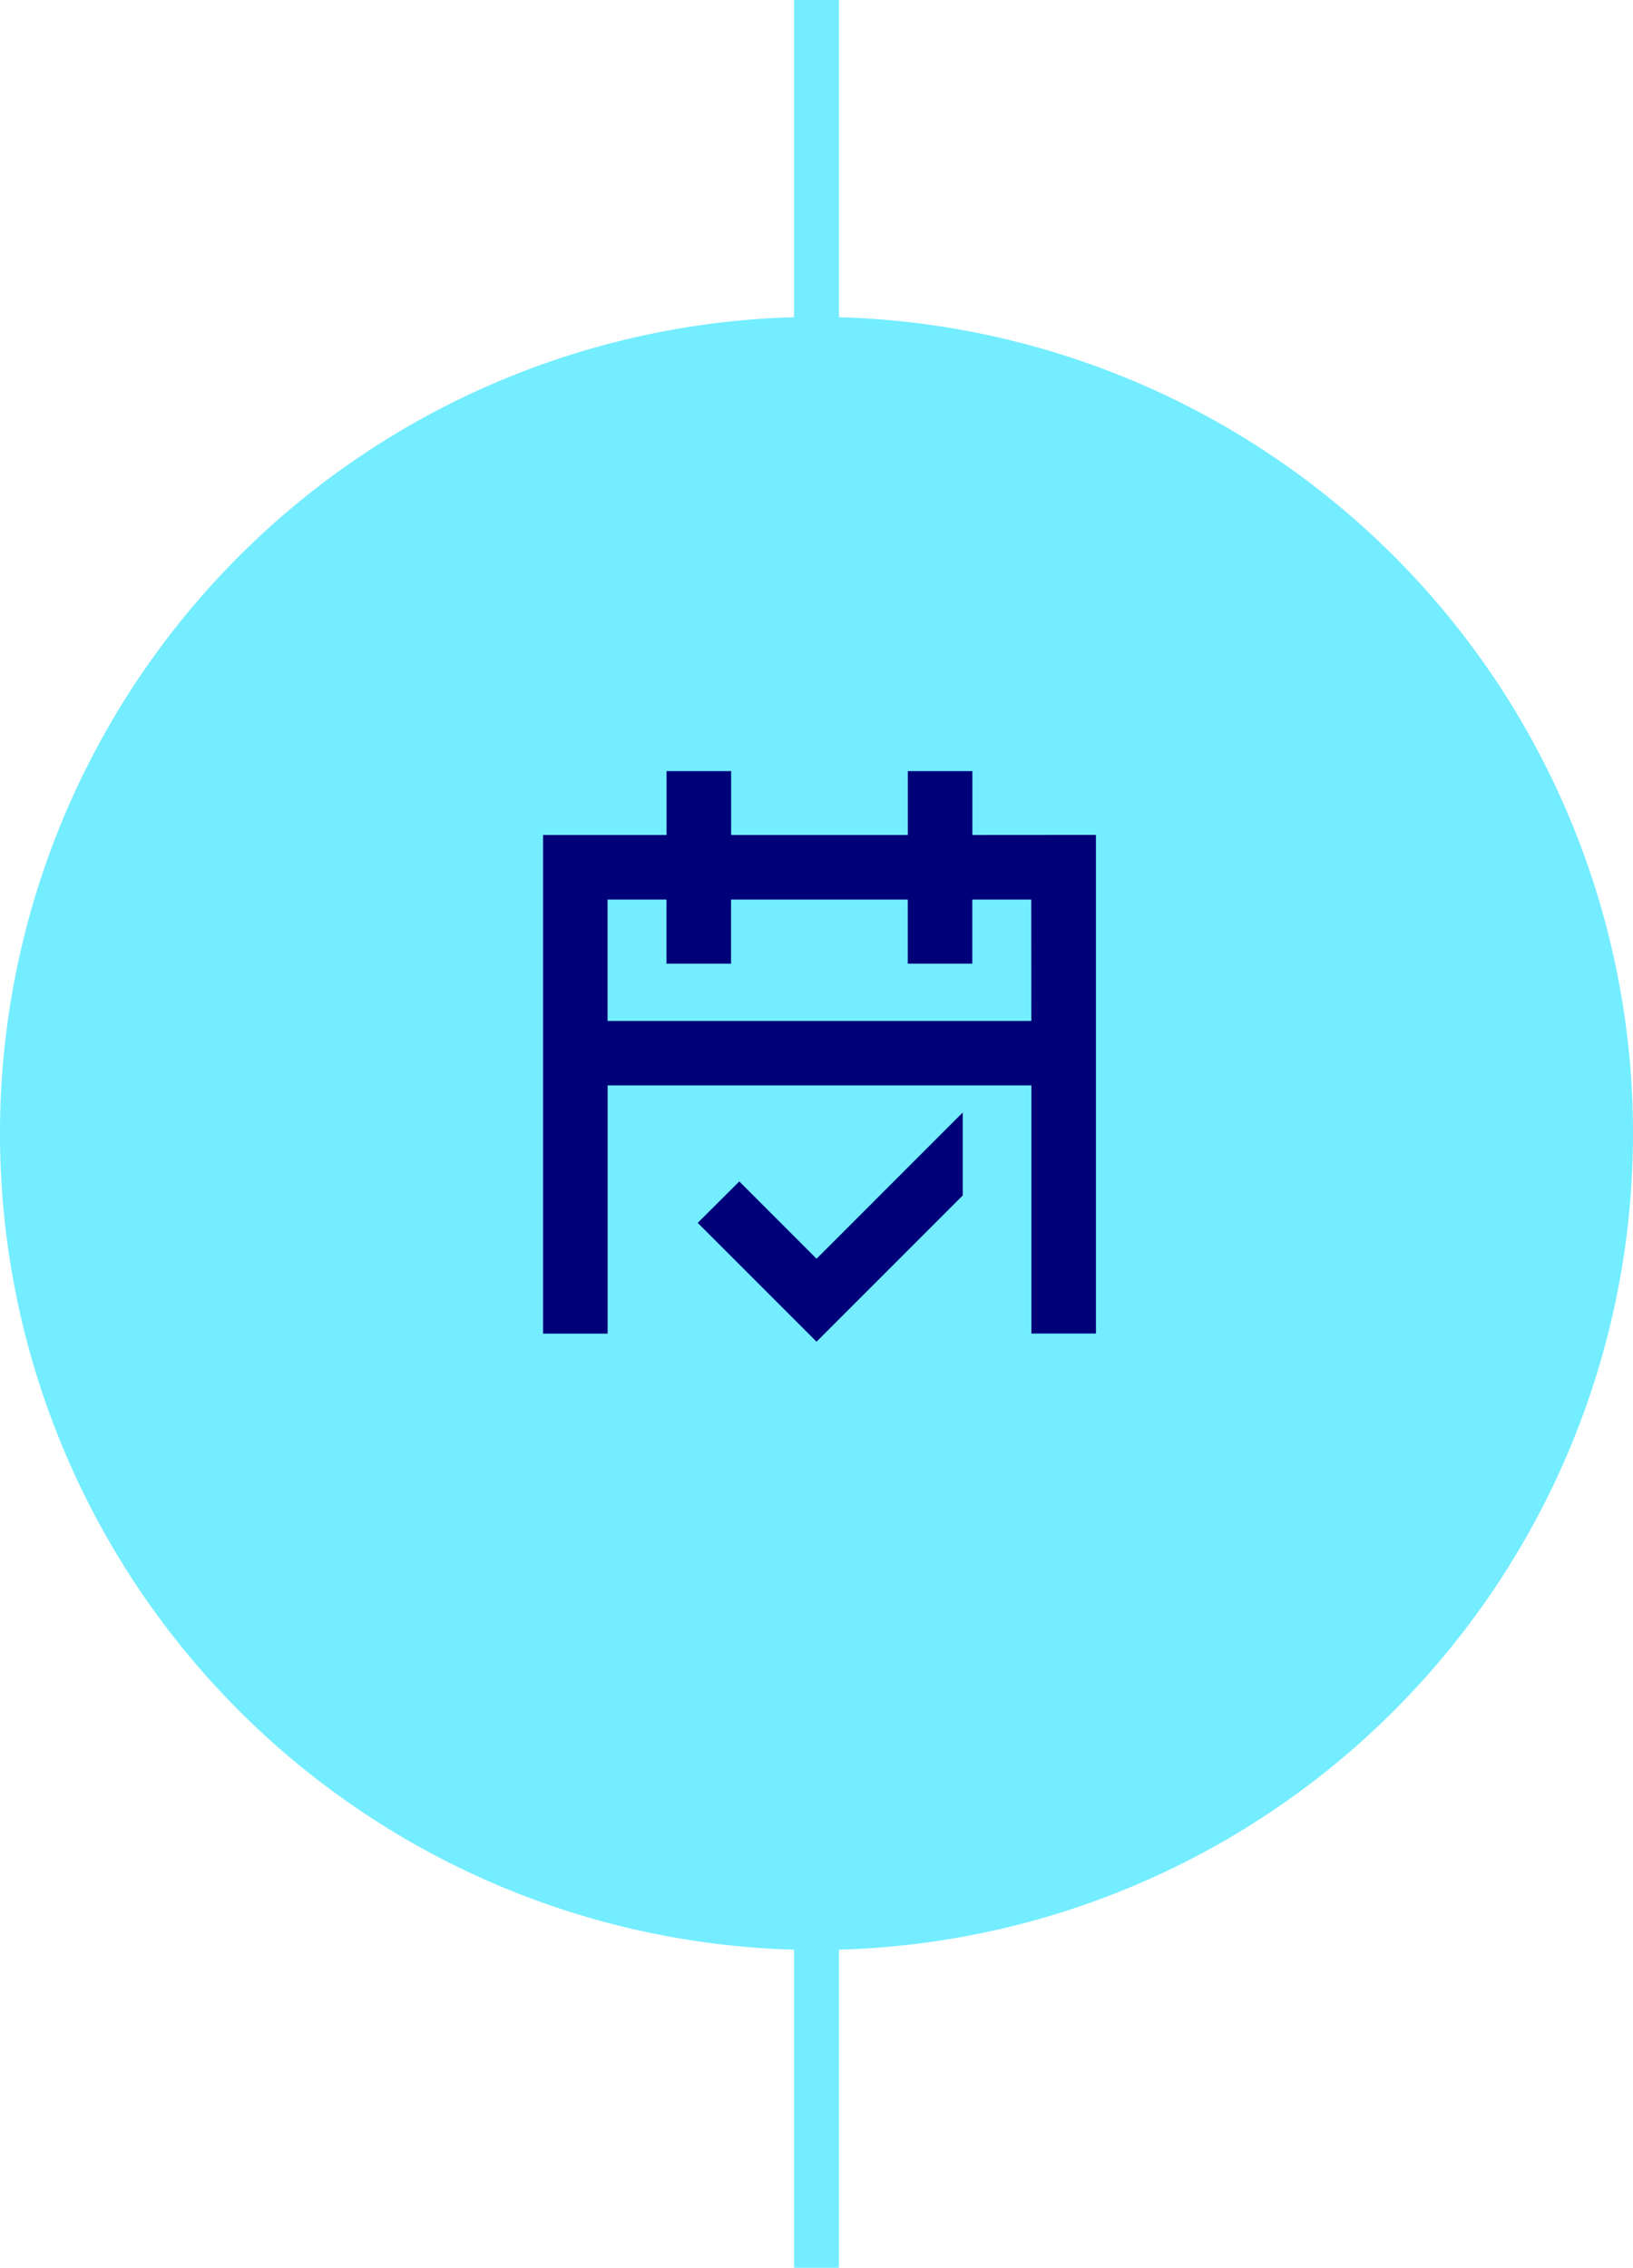 <svg xmlns="http://www.w3.org/2000/svg" width="72.834" height="101.142"><g data-name="Group 50"><g data-name="Group 49"><path data-name="Line 17" fill="none" stroke="#73edff" stroke-width="2" d="M36.417 101.142V0"/><g data-name="Group 48"><path data-name="Path 42" d="M72.834 50.551a36.417 36.417 0 1 0-36.417 36.417 36.418 36.418 0 0 0 36.417-36.417" fill="#73edff"/><path data-name="Path 44" d="M43.369 37.24v-2.848H40.49v2.848h-7.881v-2.848h-2.88v2.848h-5.507v22.239h2.879V48.408h18.9v11.067h2.879V37.236Zm2.629 8.293h-18.9V40.12h2.628v2.86h2.88v-2.86h7.881v2.86h2.879v-2.86h2.629Z" fill="#000078"/></g></g><path data-name="Path 45" d="m31.119 54.539 5.3 5.3 6.52-6.521v-3.7l-6.52 6.521-3.445-3.447Z" fill="#000078"/></g></svg>
